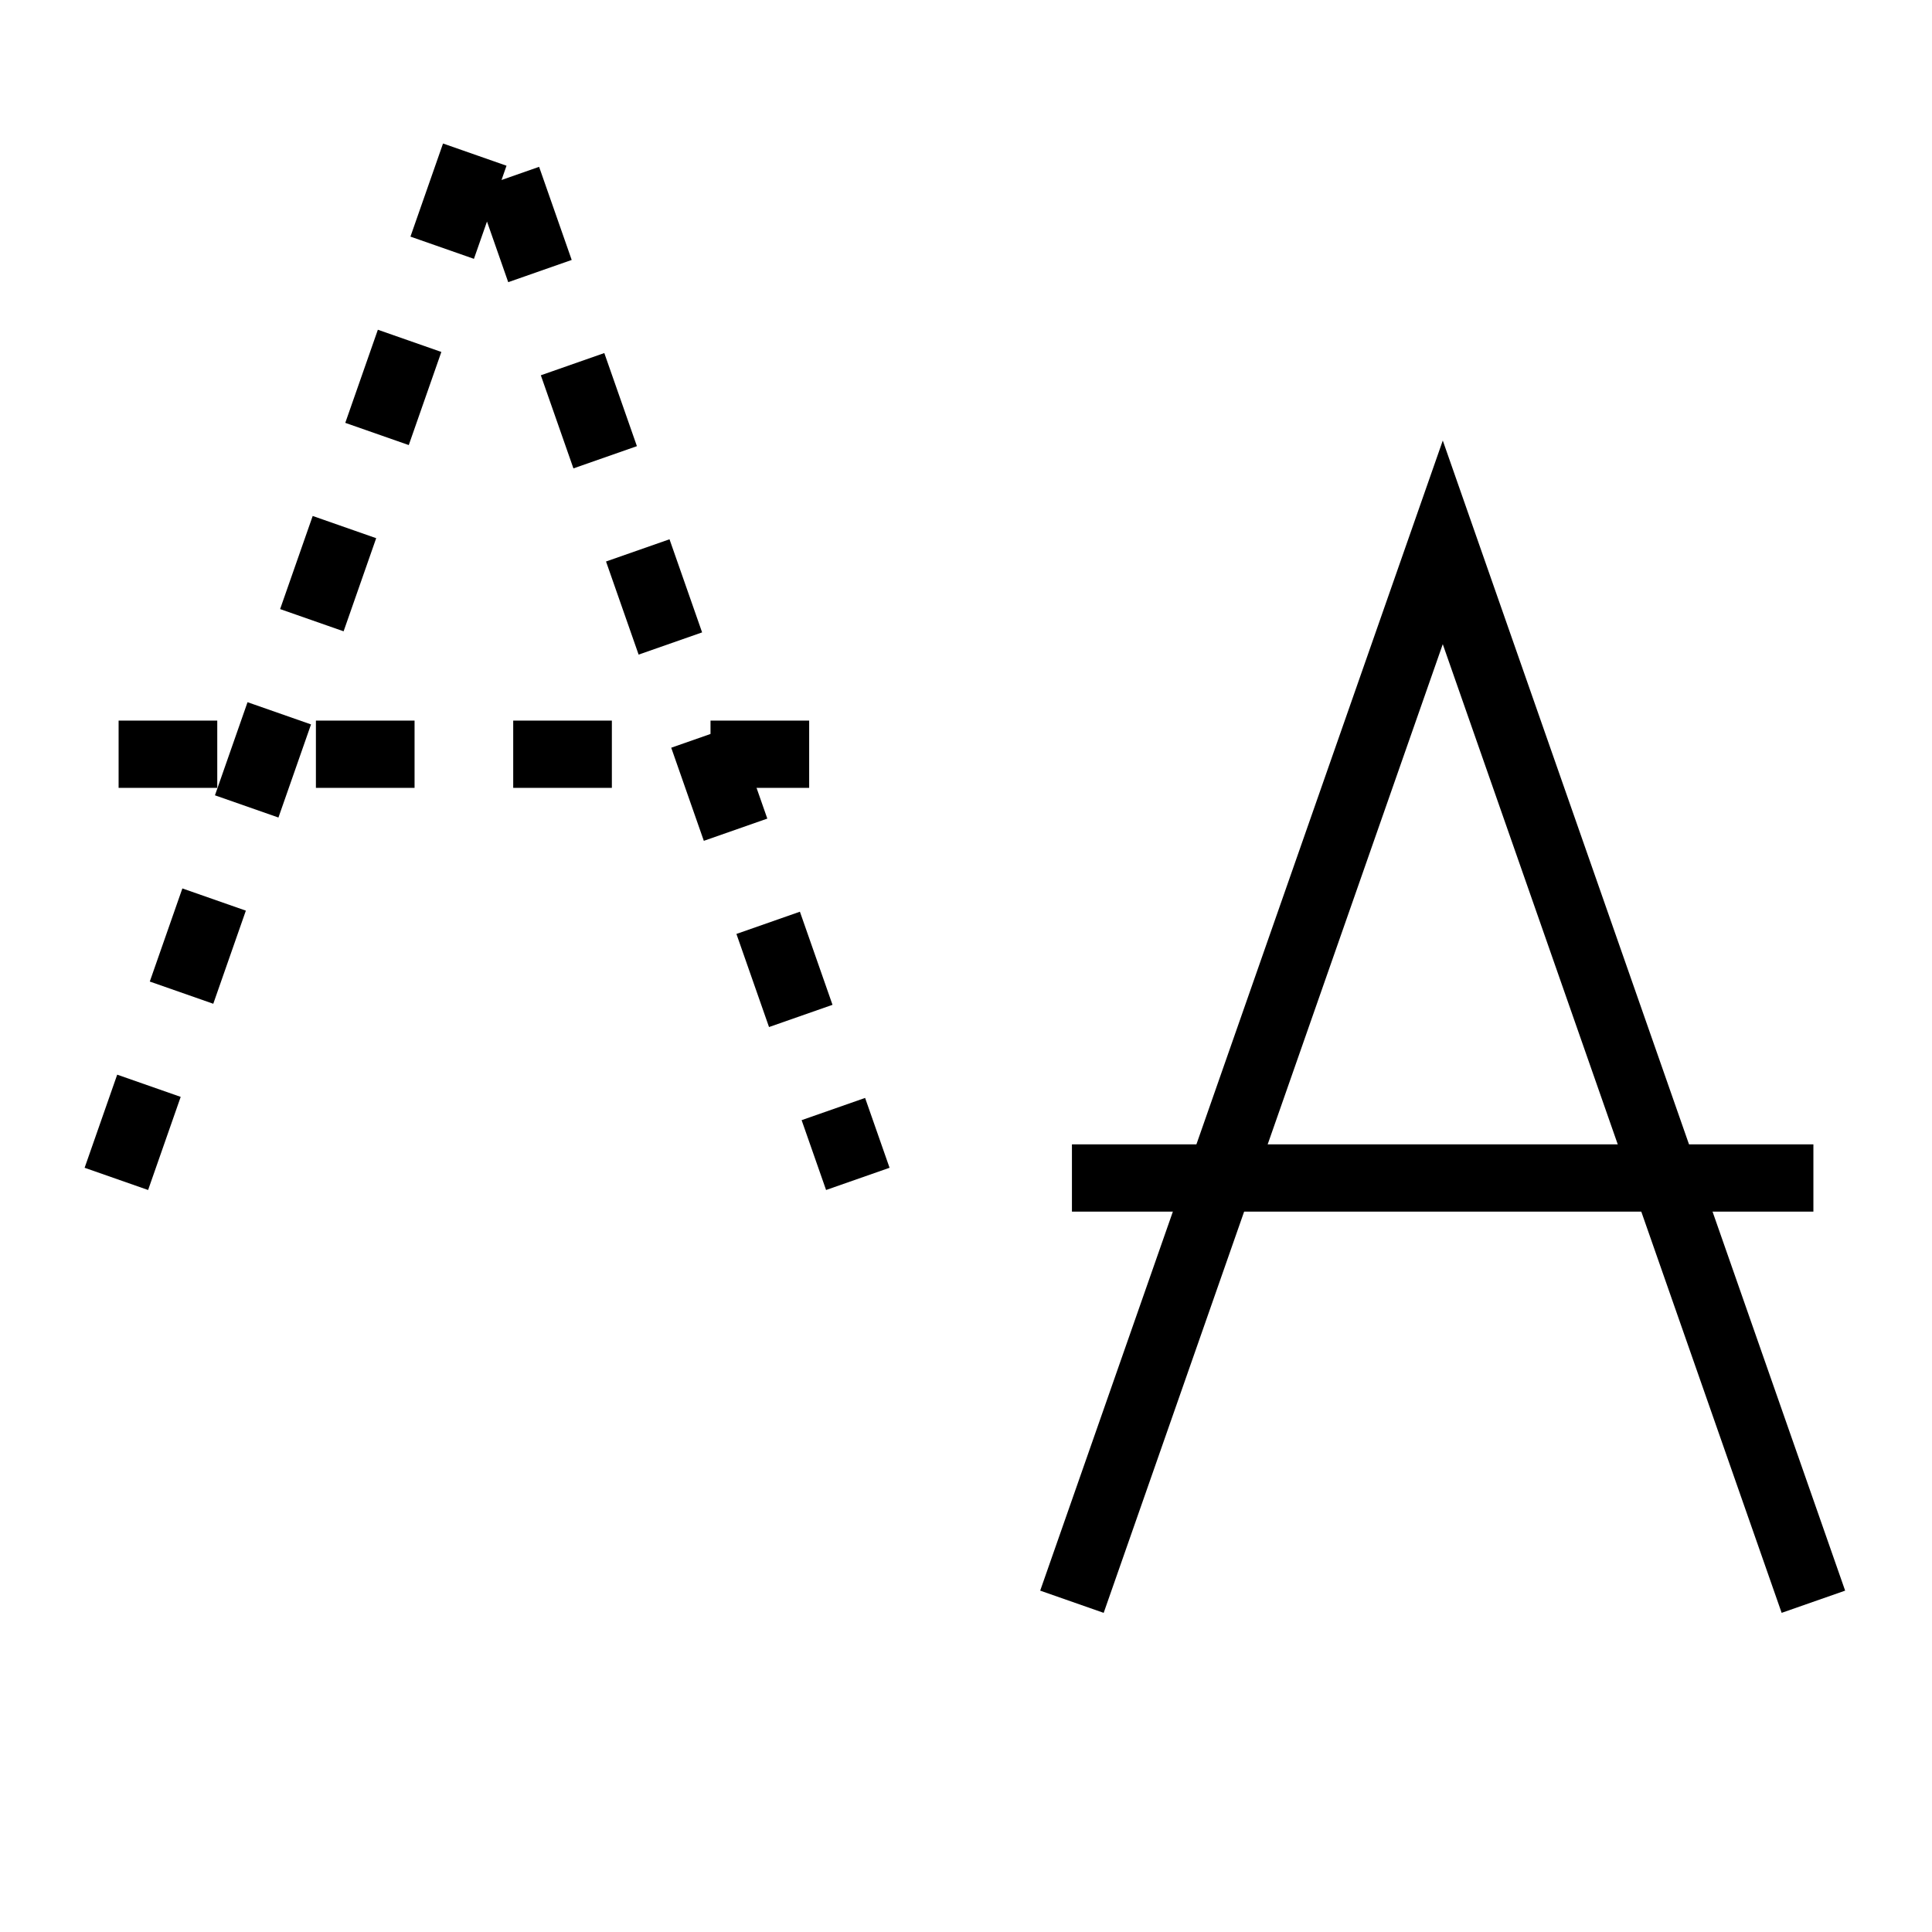 <?xml version="1.0" standalone="no"?>
<!DOCTYPE svg PUBLIC "-//W3C//DTD SVG 1.1//EN"
"http://www.w3.org/Graphics/SVG/1.1/DTD/svg11.dtd">
<!-- Creator: fig2dev Version 3.2 Patchlevel 5e -->
<!-- CreationDate: Thu May 31 08:47:36 2018 -->
<!-- Magnification: 1.050 -->
<svg	xmlns="http://www.w3.org/2000/svg"
	xmlns:xlink="http://www.w3.org/1999/xlink"
	width="7.2in" height="7.2in"
	viewBox="415 415 8617 8617">
<g style="stroke-width:.025in; fill:none">

<!-- Line -->
<polyline points="934,5673
2587,949
4241,5673
" style="stroke:#000000;stroke-width:300;
stroke-linejoin:miter; stroke-linecap:butt;
stroke-dasharray:440 440;"/>
<!-- Line -->
<polyline points="944,3779
4251,3779
" style="stroke:#000000;stroke-width:300;
stroke-linejoin:miter; stroke-linecap:butt;
stroke-dasharray:440 440;"/>
<!-- Line -->
<polyline points="5196,7559
6850,2834
8503,7559
" style="stroke:#000000;stroke-width:300;
stroke-linejoin:miter; stroke-linecap:butt;
"/>
<!-- Line -->
<polyline points="5196,5669
8503,5669
" style="stroke:#000000;stroke-width:300;
stroke-linejoin:miter; stroke-linecap:butt;
"/>
</g>
</svg>
